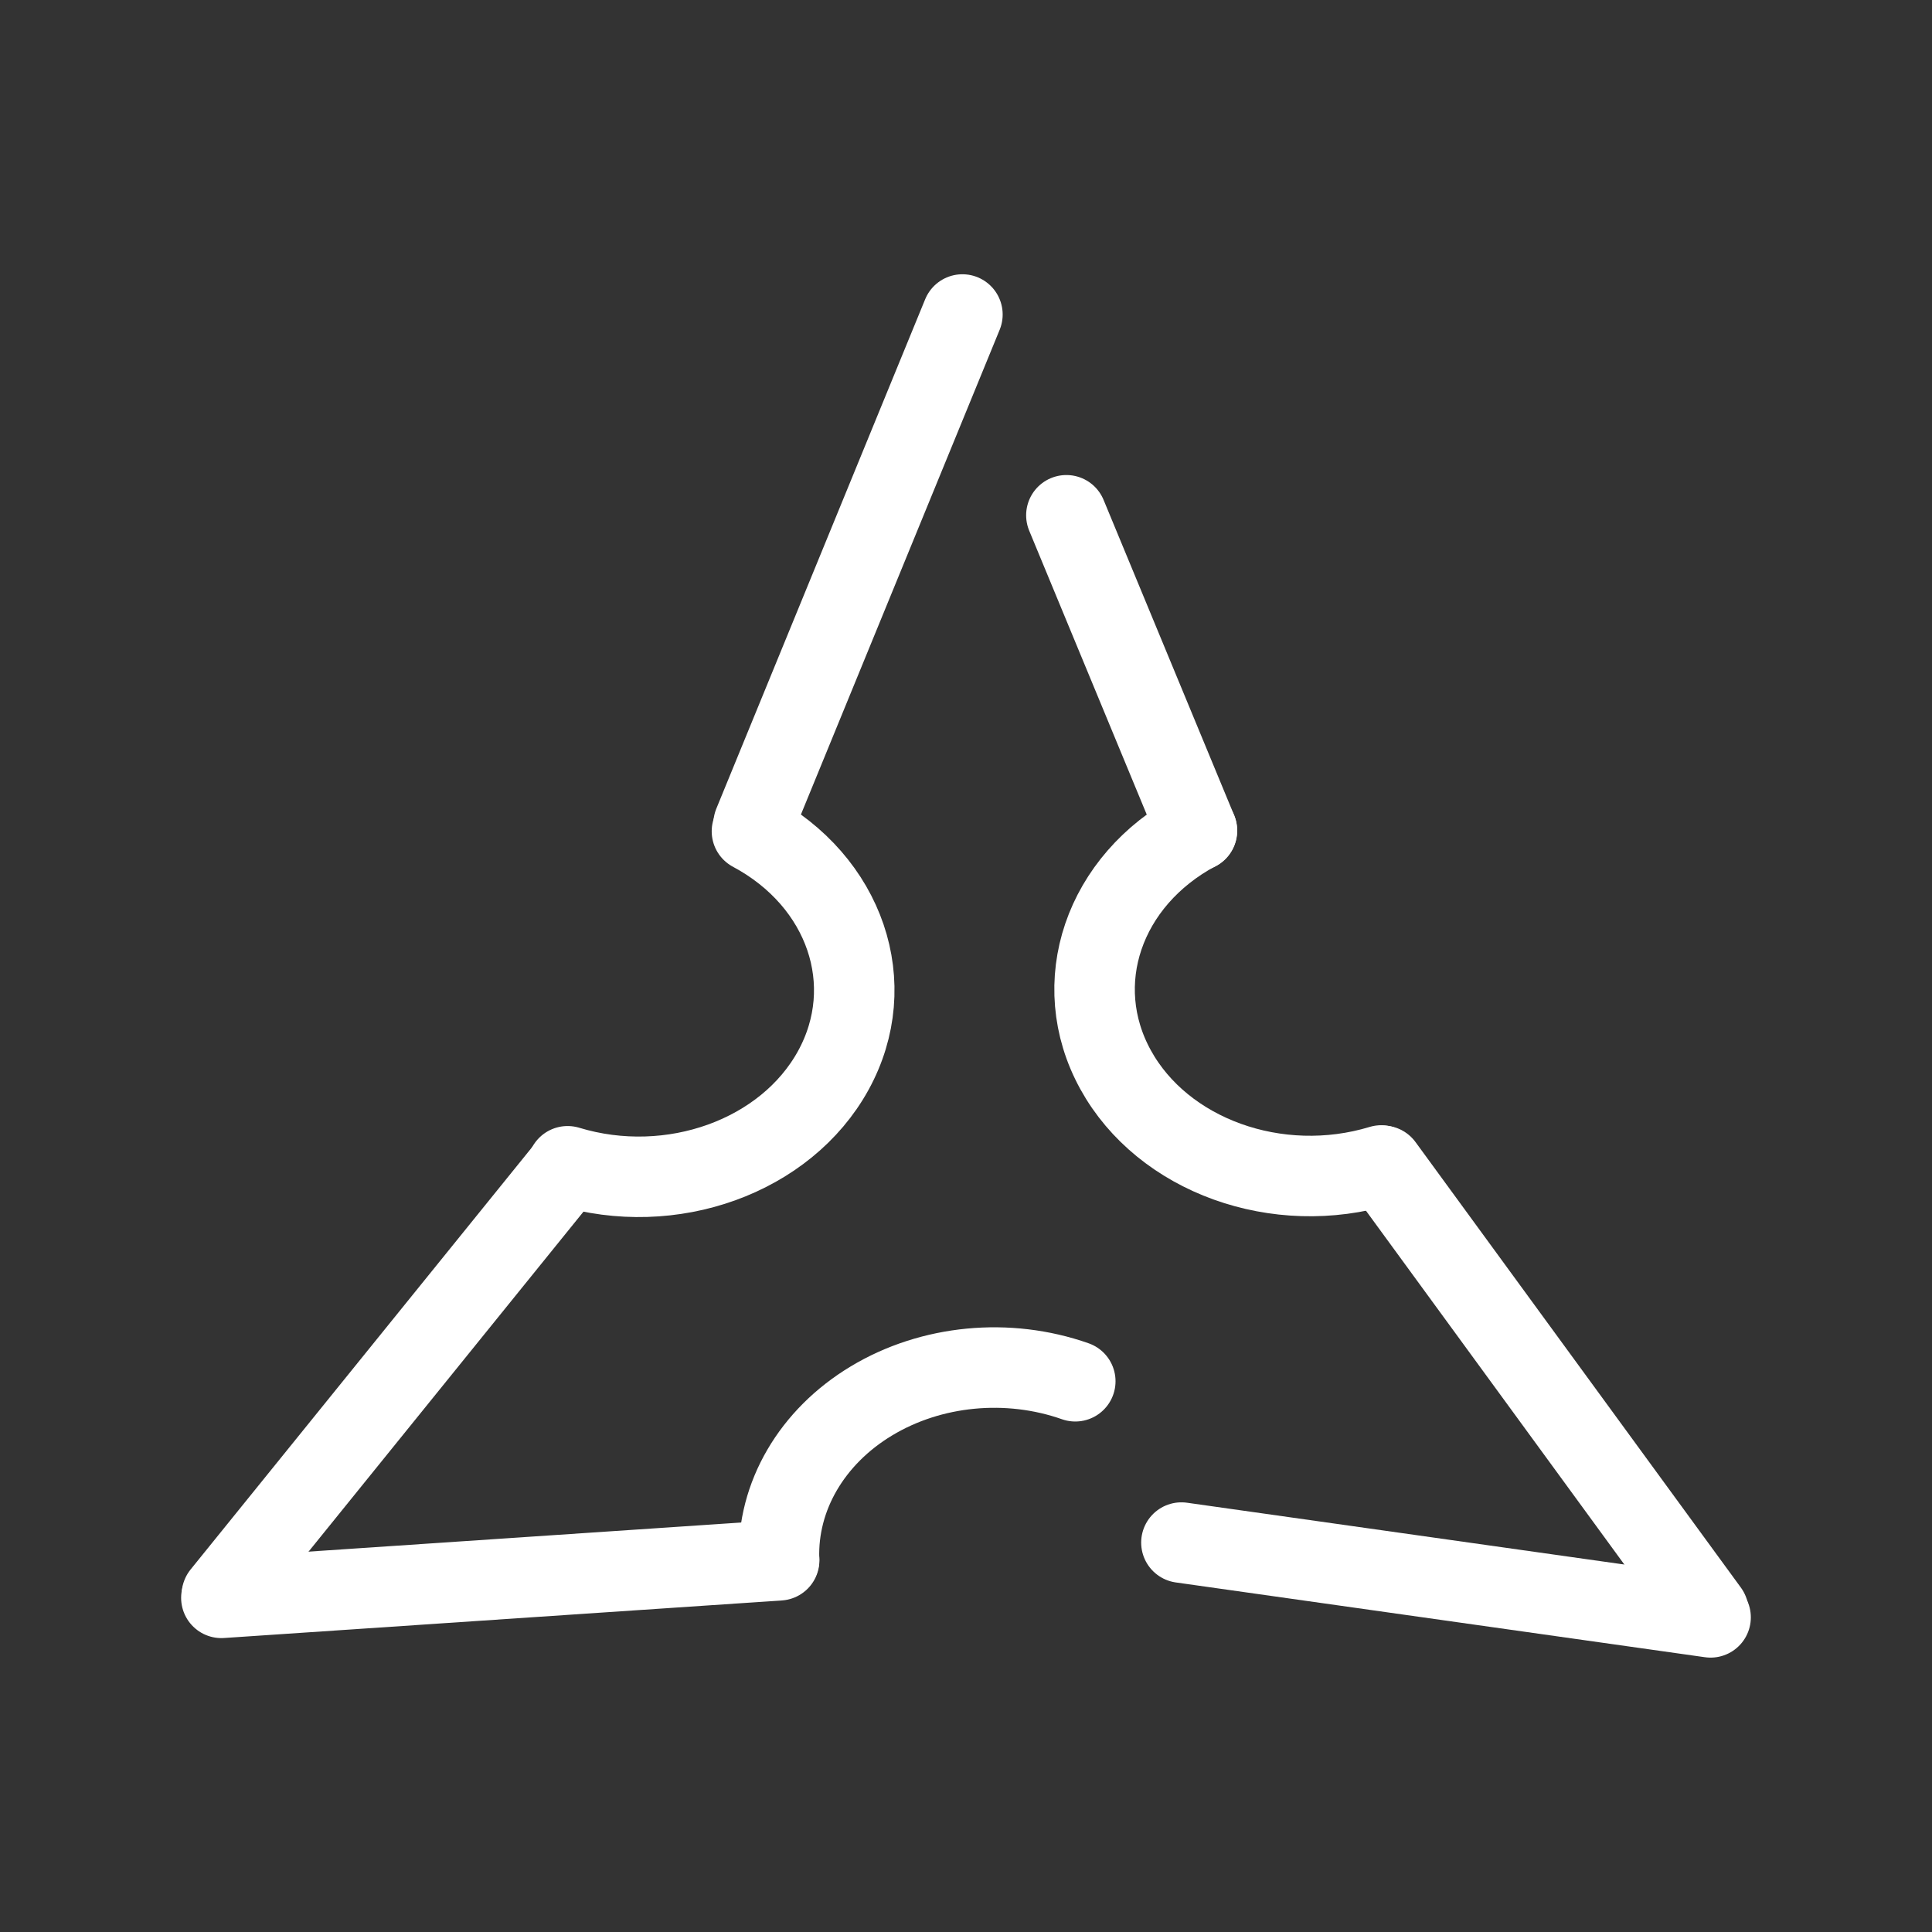 <?xml version="1.0" encoding="UTF-8"?><svg id="a" xmlns="http://www.w3.org/2000/svg" viewBox="0 0 48 48"><rect x="0" y="0" width="48" height="48" fill="#333333" stroke="none"/><defs><style>.b{stroke-width:2px;fill:none;stroke:#fff;stroke-linecap:round;stroke-linejoin:round;}</style></defs><path class="b" d="m23.911,7.814l-5.188,12.654"/><path class="b" d="m14.109,28.992l-8.596,10.63"/><path class="b" d="m18.682,20.653c2.325,1.243,3.196,3.805,2.02,5.943-1.176,2.137-4.022,3.163-6.6,2.38"/><g><path class="b" d="m29.736,20.633c-2.325,1.243-3.196,3.805-2.02,5.943,1.176,2.137,4.022,3.163,6.6,2.38"/><path class="b" d="m19.355,38.743c-.051-1.565.814-3.047,2.298-3.939,1.484-.893,3.388-1.076,5.062-.487"/><g><path class="b" d="m29.738,20.637l-3.244-7.835"/><path class="b" d="m5.5,39.698l13.858-.933"/><path class="b" d="m34.361,28.965l8.083,11.068"/><path class="b" d="m29.352,38.325l13.147,1.858"/></g></g></svg>